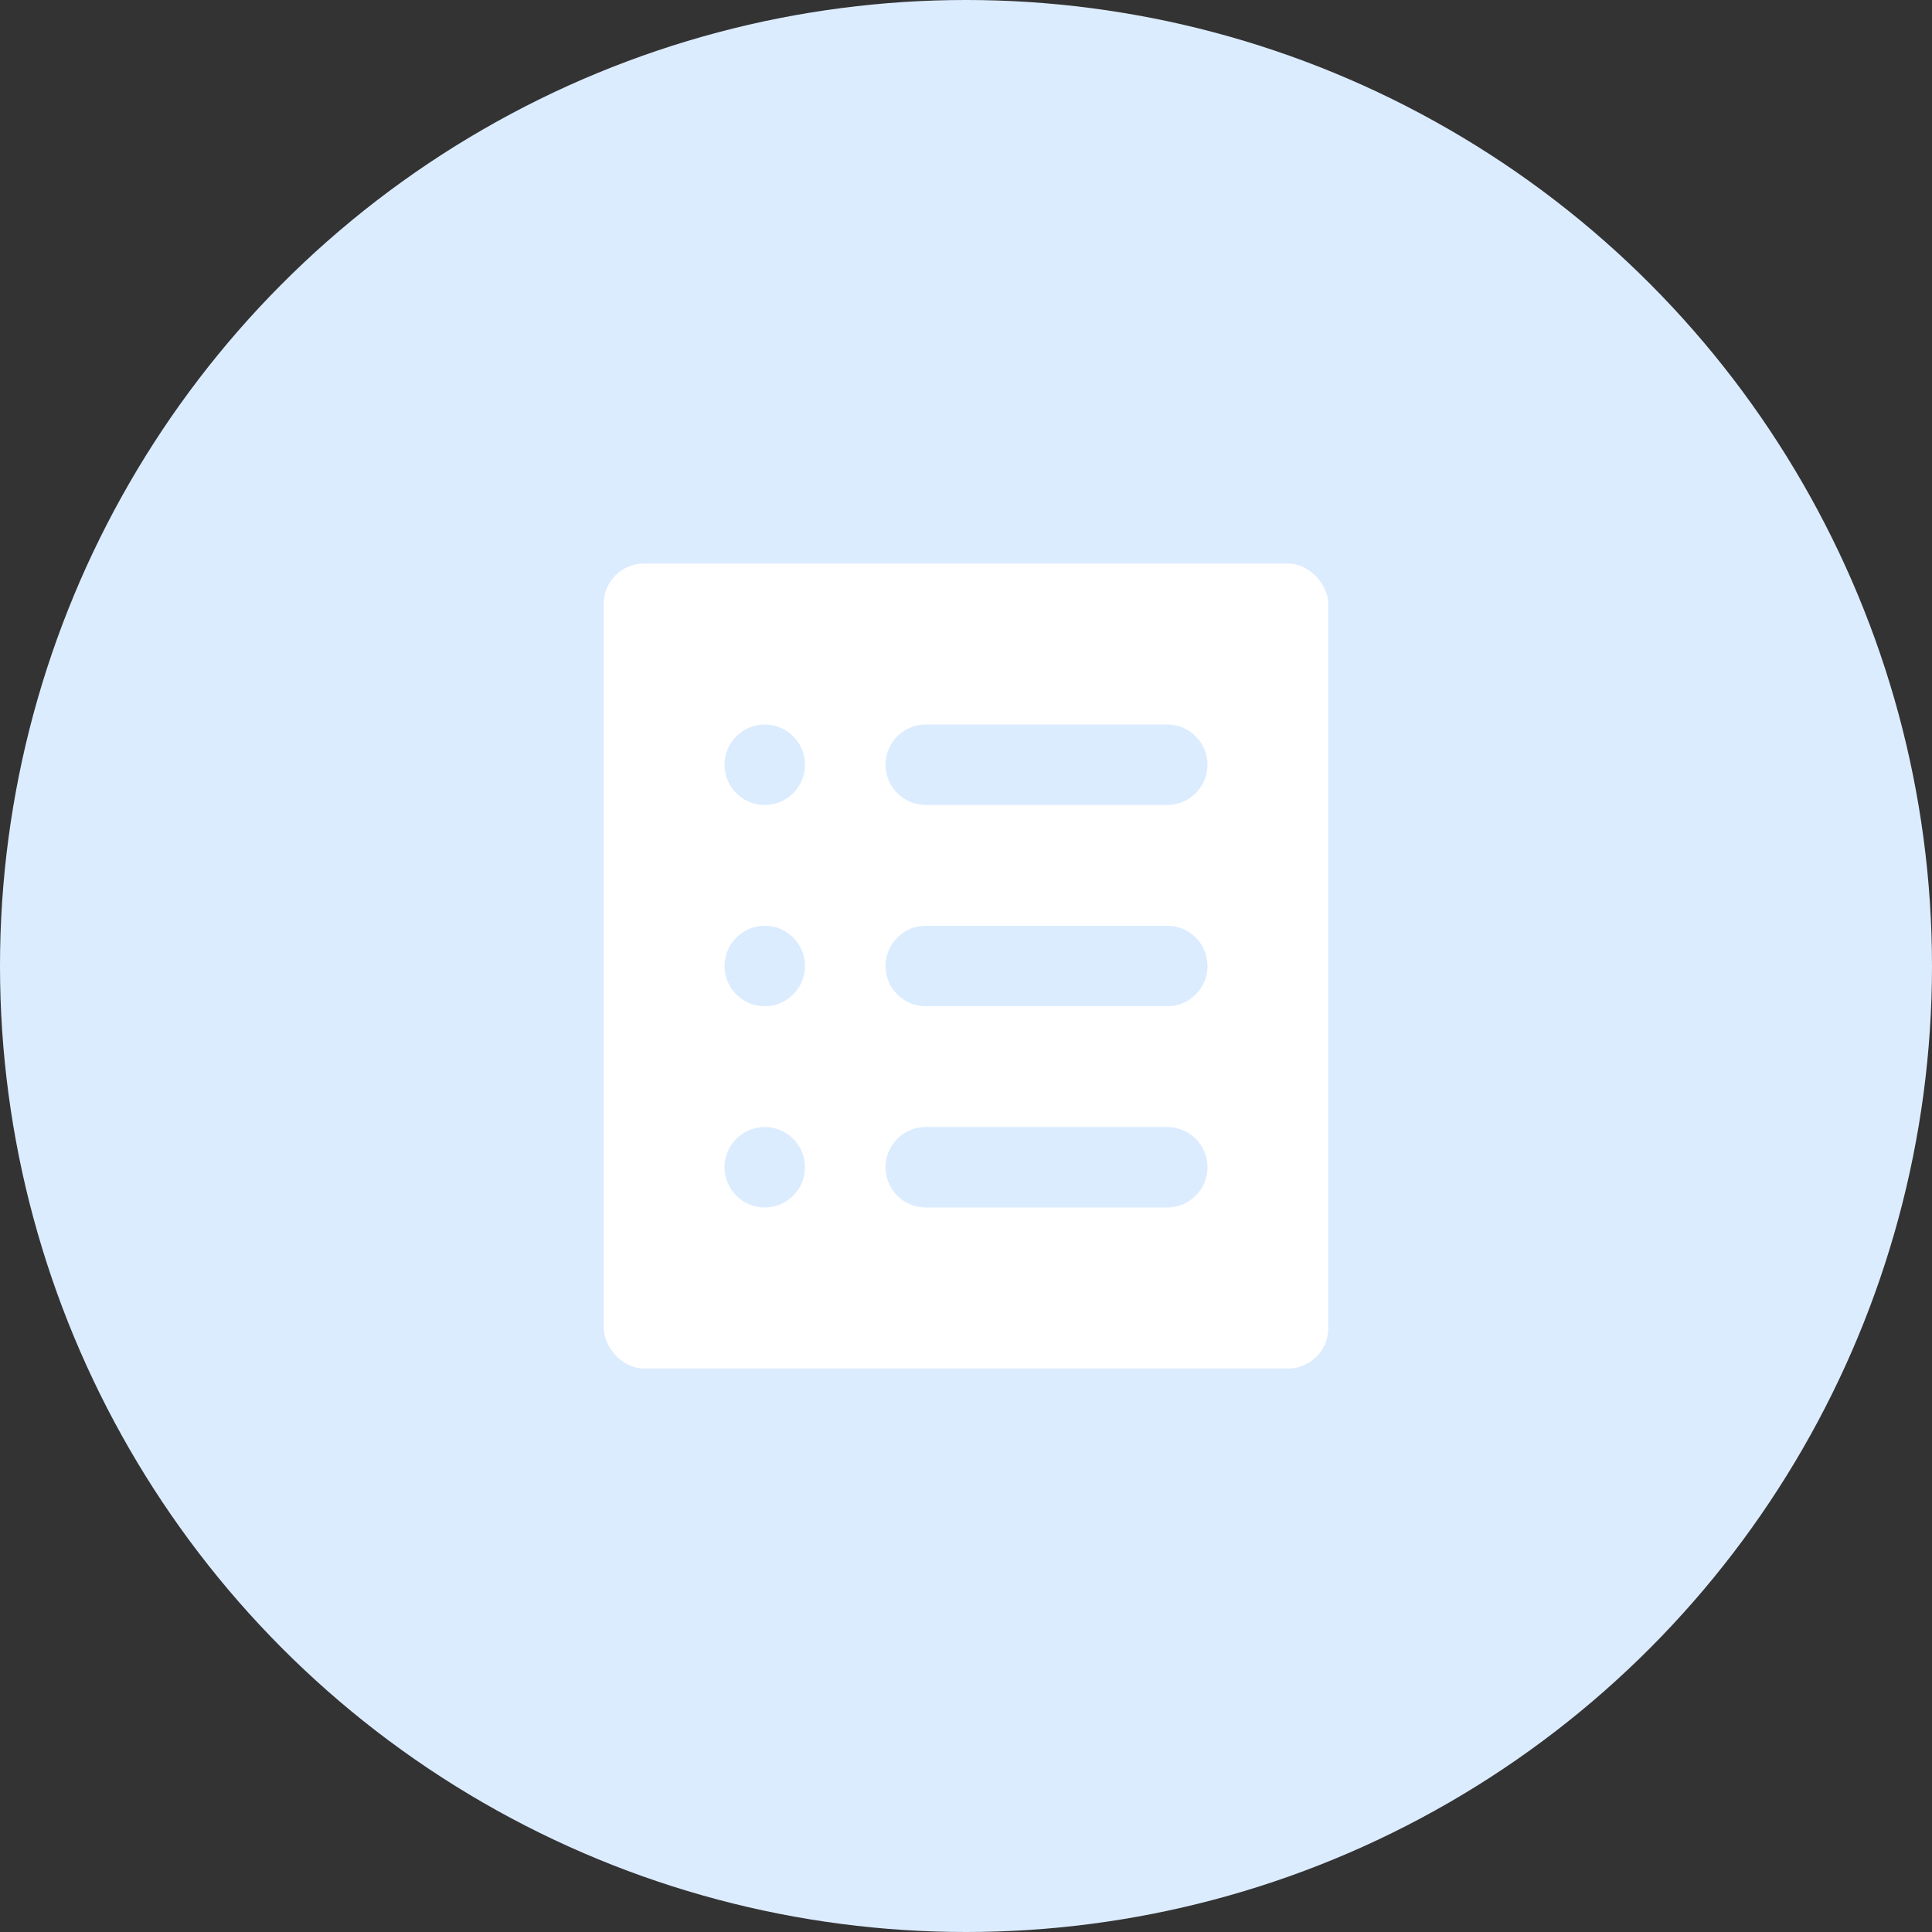 <svg xmlns="http://www.w3.org/2000/svg" xmlns:xlink="http://www.w3.org/1999/xlink" fill="none" version="1.1" width="48" height="48" viewBox="0 0 48 48"><rect x="0" y="0" width="48" height="48" fill="#333333" stroke="none"/><g style="mix-blend-mode:passthrough"><g style="mix-blend-mode:passthrough"><ellipse cx="24" cy="24" rx="24" ry="24" fill="#DCECFF" fill-opacity="1"/></g><g style="mix-blend-mode:passthrough"><g style="mix-blend-mode:passthrough"></g><g style="mix-blend-mode:passthrough"><rect x="15" y="14" width="18" height="20" rx="1" fill="#FFFFFF" fill-opacity="1"/></g><g style="mix-blend-mode:passthrough"><path d="M20,19Q20,19.098,19.981,19.195Q19.962,19.292,19.924,19.383Q19.886,19.474,19.831,19.556Q19.777,19.637,19.707,19.707Q19.637,19.777,19.556,19.831Q19.474,19.886,19.383,19.924Q19.292,19.962,19.195,19.981Q19.098,20,19,20Q18.902,20,18.805,19.981Q18.708,19.962,18.617,19.924Q18.526,19.886,18.444,19.831Q18.363,19.777,18.293,19.707Q18.223,19.637,18.169,19.556Q18.114,19.474,18.076,19.383Q18.038,19.292,18.019,19.195Q18,19.098,18,19Q18,18.902,18.019,18.805Q18.038,18.708,18.076,18.617Q18.114,18.526,18.169,18.444Q18.223,18.363,18.293,18.293Q18.363,18.223,18.444,18.169Q18.526,18.114,18.617,18.076Q18.708,18.038,18.805,18.019Q18.902,18,19,18Q19.098,18,19.195,18.019Q19.292,18.038,19.383,18.076Q19.474,18.114,19.556,18.169Q19.637,18.223,19.707,18.293Q19.777,18.363,19.831,18.444Q19.886,18.526,19.924,18.617Q19.962,18.708,19.981,18.805Q20,18.902,20,19ZM22,19L22,19Q22,18.902,22.019,18.805Q22.038,18.708,22.076,18.617Q22.114,18.526,22.169,18.444Q22.223,18.363,22.293,18.293Q22.363,18.223,22.444,18.169Q22.526,18.114,22.617,18.076Q22.708,18.038,22.805,18.019Q22.902,18,23,18L29,18Q29.099,18,29.195,18.019Q29.292,18.038,29.383,18.076Q29.474,18.114,29.556,18.169Q29.637,18.223,29.707,18.293Q29.777,18.363,29.831,18.444Q29.886,18.526,29.924,18.617Q29.962,18.708,29.981,18.805Q30,18.902,30,19L30,19Q30,19.098,29.981,19.195Q29.962,19.292,29.924,19.383Q29.886,19.474,29.831,19.556Q29.777,19.637,29.707,19.707Q29.637,19.777,29.556,19.831Q29.474,19.886,29.383,19.924Q29.292,19.962,29.195,19.981Q29.099,20,29,20L23,20Q22.902,20,22.805,19.981Q22.708,19.962,22.617,19.924Q22.526,19.886,22.444,19.831Q22.363,19.777,22.293,19.707Q22.223,19.637,22.169,19.556Q22.114,19.474,22.076,19.383Q22.038,19.292,22.019,19.195Q22,19.098,22,19ZM20,24Q20,24.098,19.981,24.195Q19.962,24.292,19.924,24.383Q19.886,24.474,19.831,24.556Q19.777,24.637,19.707,24.707Q19.637,24.777,19.556,24.831Q19.474,24.886,19.383,24.924Q19.292,24.962,19.195,24.981Q19.098,25,19,25Q18.902,25,18.805,24.981Q18.708,24.962,18.617,24.924Q18.526,24.886,18.444,24.831Q18.363,24.777,18.293,24.707Q18.223,24.637,18.169,24.556Q18.114,24.474,18.076,24.383Q18.038,24.292,18.019,24.195Q18,24.098,18,24Q18,23.902,18.019,23.805Q18.038,23.708,18.076,23.617Q18.114,23.526,18.169,23.444Q18.223,23.363,18.293,23.293Q18.363,23.223,18.444,23.169Q18.526,23.114,18.617,23.076Q18.708,23.038,18.805,23.019Q18.902,23,19,23Q19.098,23,19.195,23.019Q19.292,23.038,19.383,23.076Q19.474,23.114,19.556,23.169Q19.637,23.223,19.707,23.293Q19.777,23.363,19.831,23.444Q19.886,23.526,19.924,23.617Q19.962,23.708,19.981,23.805Q20,23.902,20,24ZM22,24L22,24Q22,23.902,22.019,23.805Q22.038,23.708,22.076,23.617Q22.114,23.526,22.169,23.444Q22.223,23.363,22.293,23.293Q22.363,23.223,22.444,23.169Q22.526,23.114,22.617,23.076Q22.708,23.038,22.805,23.019Q22.902,23,23,23L29,23Q29.099,23,29.195,23.019Q29.292,23.038,29.383,23.076Q29.474,23.114,29.556,23.169Q29.637,23.223,29.707,23.293Q29.777,23.363,29.831,23.444Q29.886,23.526,29.924,23.617Q29.962,23.708,29.981,23.805Q30,23.902,30,24L30,24Q30,24.098,29.981,24.195Q29.962,24.292,29.924,24.383Q29.886,24.474,29.831,24.556Q29.777,24.637,29.707,24.707Q29.637,24.777,29.556,24.831Q29.474,24.886,29.383,24.924Q29.292,24.962,29.195,24.981Q29.099,25,29,25L23,25Q22.902,25,22.805,24.981Q22.708,24.962,22.617,24.924Q22.526,24.886,22.444,24.831Q22.363,24.777,22.293,24.707Q22.223,24.637,22.169,24.556Q22.114,24.474,22.076,24.383Q22.038,24.292,22.019,24.195Q22,24.098,22,24ZM20,29Q20,29.099,19.981,29.195Q19.962,29.292,19.924,29.383Q19.886,29.474,19.831,29.556Q19.777,29.637,19.707,29.707Q19.637,29.777,19.556,29.831Q19.474,29.886,19.383,29.924Q19.292,29.962,19.195,29.981Q19.098,30,19,30Q18.902,30,18.805,29.981Q18.708,29.962,18.617,29.924Q18.526,29.886,18.444,29.831Q18.363,29.777,18.293,29.707Q18.223,29.637,18.169,29.556Q18.114,29.474,18.076,29.383Q18.038,29.292,18.019,29.195Q18,29.099,18,29Q18,28.901,18.019,28.805Q18.038,28.708,18.076,28.617Q18.114,28.526,18.169,28.444Q18.223,28.363,18.293,28.293Q18.363,28.223,18.444,28.169Q18.526,28.114,18.617,28.076Q18.708,28.038,18.805,28.019Q18.902,28,19,28Q19.098,28,19.195,28.019Q19.292,28.038,19.383,28.076Q19.474,28.114,19.556,28.169Q19.637,28.223,19.707,28.293Q19.777,28.363,19.831,28.444Q19.886,28.526,19.924,28.617Q19.962,28.708,19.981,28.805Q20,28.901,20,29ZM22,29L22,29Q22,28.901,22.019,28.805Q22.038,28.708,22.076,28.617Q22.114,28.526,22.169,28.444Q22.223,28.363,22.293,28.293Q22.363,28.223,22.444,28.169Q22.526,28.114,22.617,28.076Q22.708,28.038,22.805,28.019Q22.902,28,23,28L29,28Q29.099,28,29.195,28.019Q29.292,28.038,29.383,28.076Q29.474,28.114,29.556,28.169Q29.637,28.223,29.707,28.293Q29.777,28.363,29.831,28.444Q29.886,28.526,29.924,28.617Q29.962,28.708,29.981,28.805Q30,28.901,30,29L30,29Q30,29.099,29.981,29.195Q29.962,29.292,29.924,29.383Q29.886,29.474,29.831,29.556Q29.777,29.637,29.707,29.707Q29.637,29.777,29.556,29.831Q29.474,29.886,29.383,29.924Q29.292,29.962,29.195,29.981Q29.099,30,29,30L23,30Q22.902,30,22.805,29.981Q22.708,29.962,22.617,29.924Q22.526,29.886,22.444,29.831Q22.363,29.777,22.293,29.707Q22.223,29.637,22.169,29.556Q22.114,29.474,22.076,29.383Q22.038,29.292,22.019,29.195Q22,29.099,22,29Z" fill="#DCECFF" fill-opacity="1"/></g></g></g></svg>